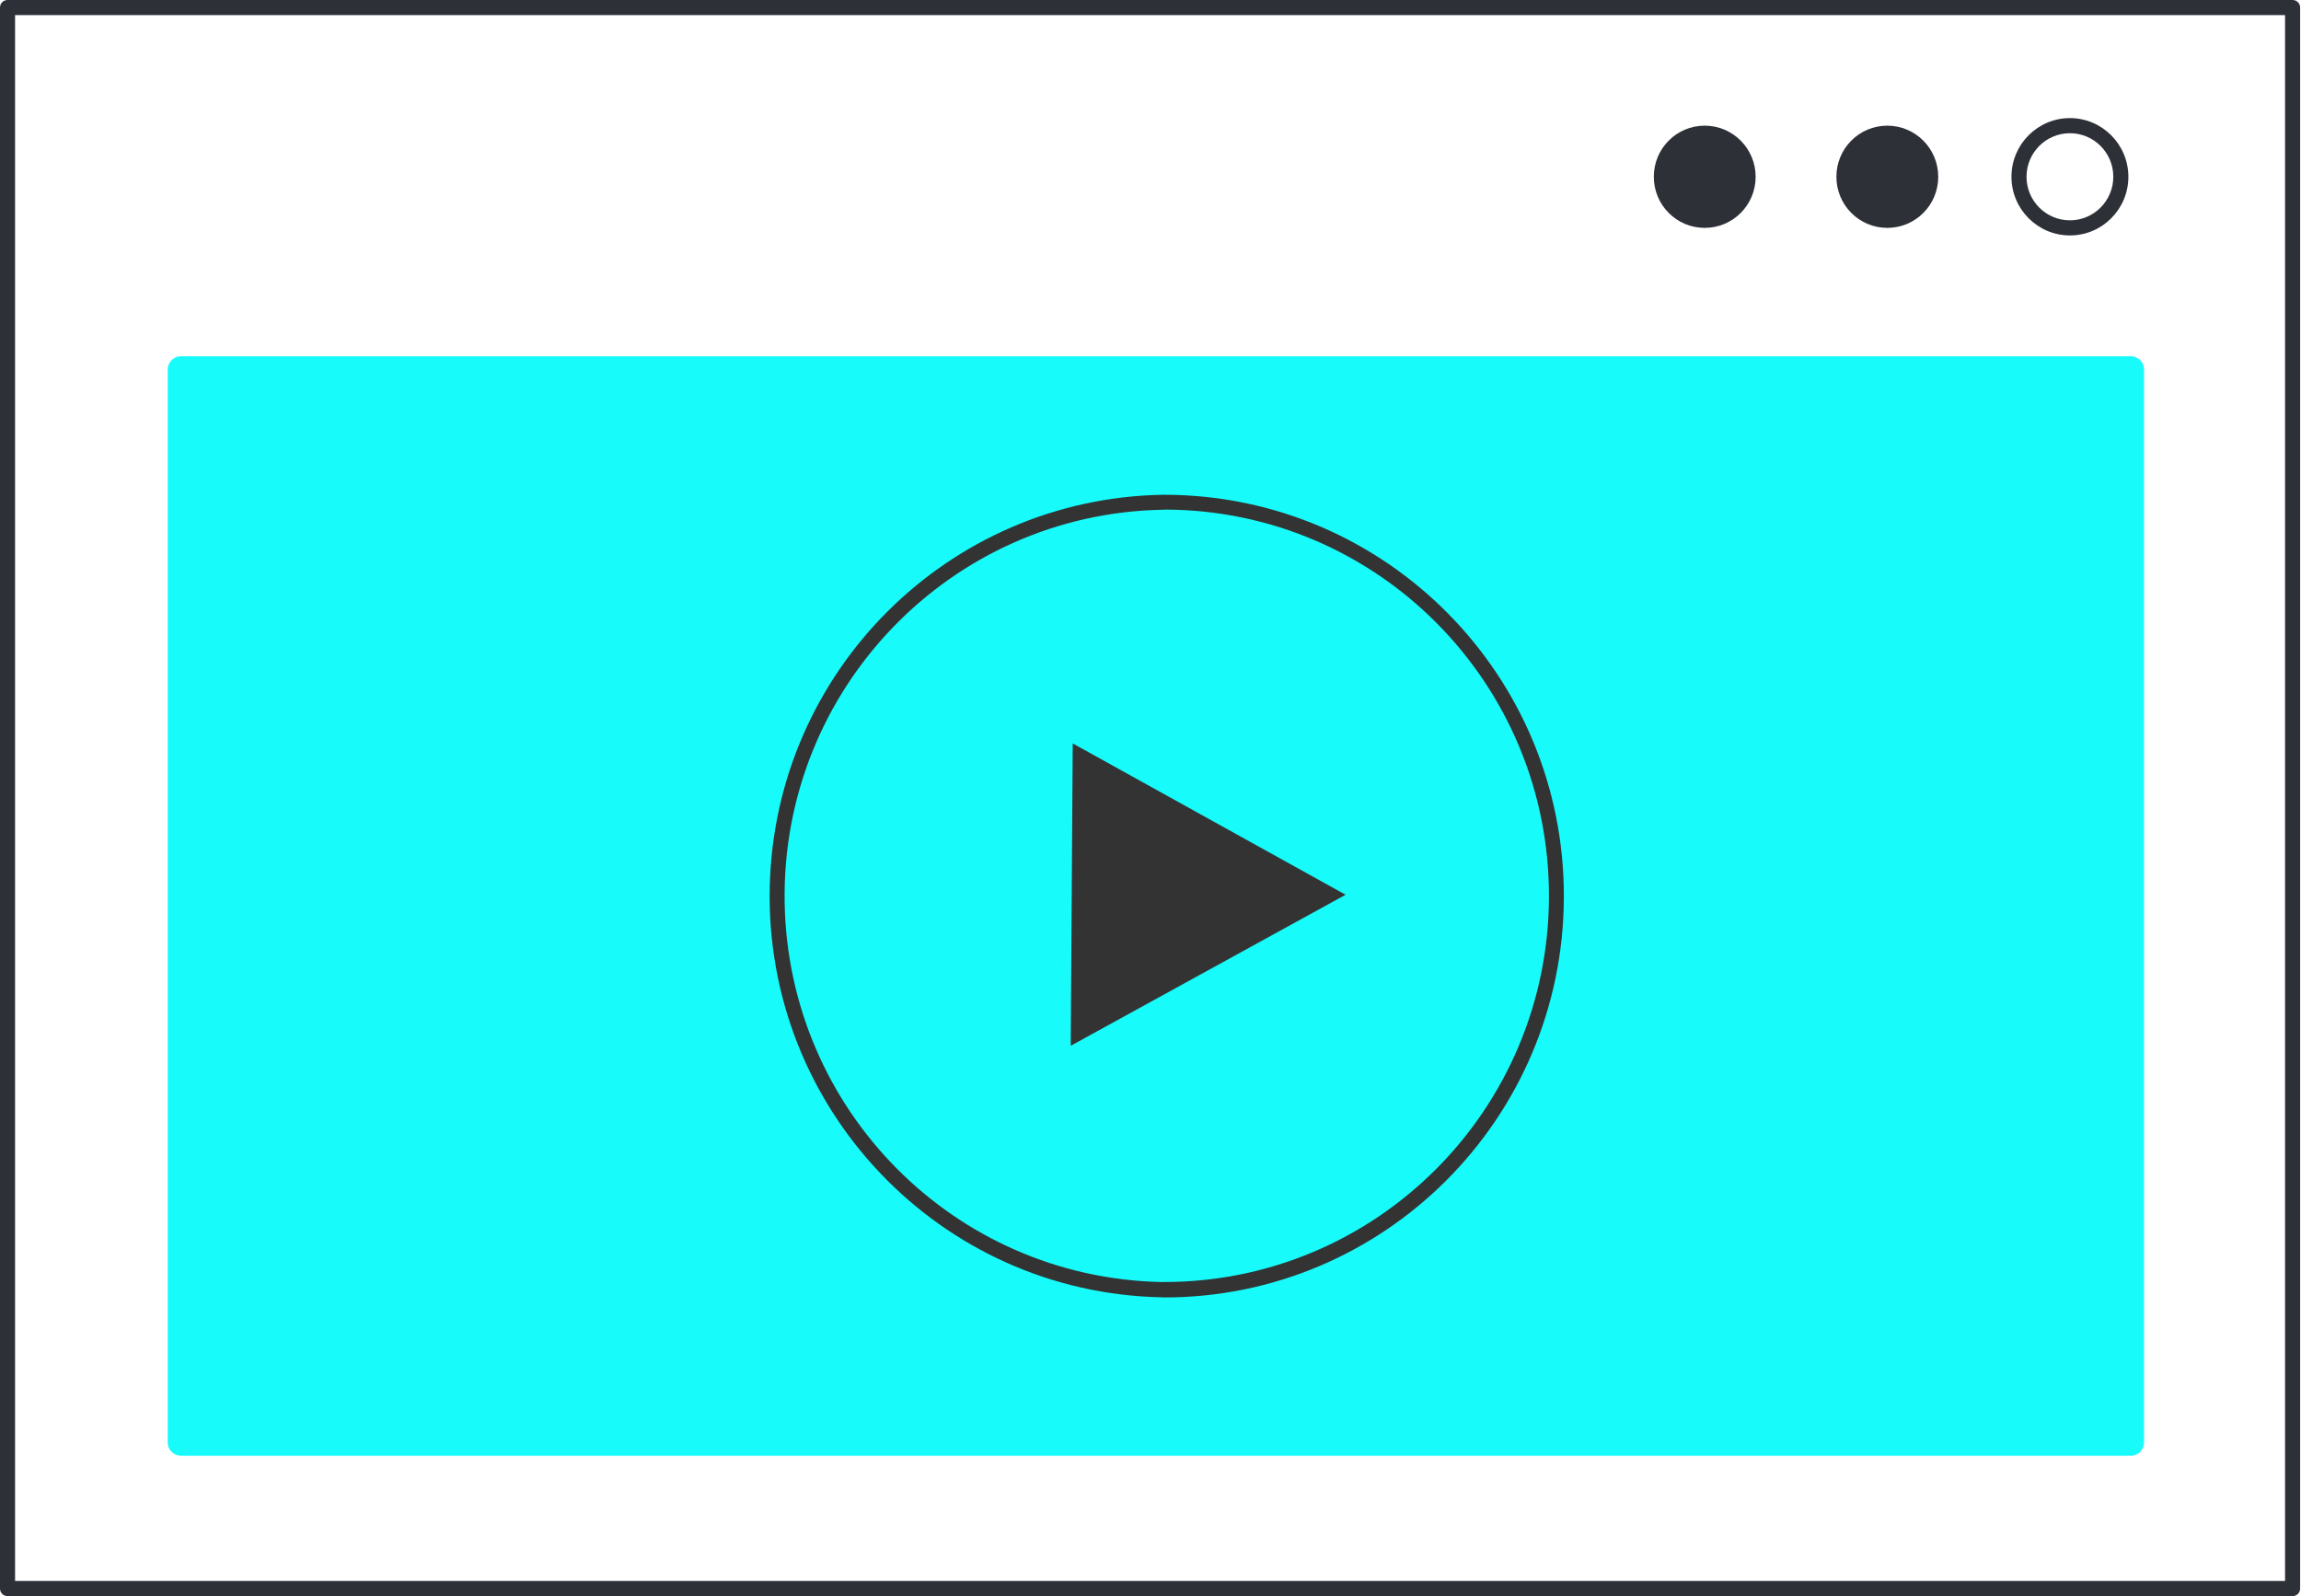 <svg width="173" height="120" viewBox="0 0 173 120" fill="none" xmlns="http://www.w3.org/2000/svg">
<g id="Group 1000004475">
<path id="Vector" d="M172.368 120H0.567C0.249 120 0 119.751 0 119.432V0.568C0 0.25 0.249 0 0.567 0H172.368C172.685 0 172.934 0.25 172.934 0.568V119.432C172.934 119.751 172.685 120 172.368 120ZM1.133 118.863H171.801V1.137H1.133V118.863Z" fill="#2E3038"/>
<path id="Vector_2" d="M155.626 17.701C153.201 17.701 151.23 15.723 151.23 13.29C151.23 10.857 153.201 8.879 155.626 8.879C158.048 8.879 160.021 10.857 160.021 13.29C160.021 15.723 158.061 17.701 155.626 17.701ZM155.626 10.016C153.824 10.016 152.364 11.482 152.364 13.29C152.364 15.098 153.824 16.564 155.626 16.564C157.427 16.564 158.888 15.098 158.888 13.29C158.888 11.482 157.427 10.016 155.626 10.016Z" fill="#2E3038"/>
<path id="Vector_3" d="M145.726 13.29C145.726 15.416 144.016 17.133 141.898 17.133C139.78 17.133 138.069 15.416 138.069 13.29C138.069 11.164 139.78 9.448 141.898 9.448C144.016 9.448 145.726 11.176 145.726 13.29Z" fill="#2E3038"/>
<path id="Vector_4" d="M131.998 13.29C131.998 15.416 130.288 17.133 128.169 17.133C126.051 17.133 124.341 15.416 124.341 13.29C124.341 11.164 126.051 9.448 128.169 9.448C130.288 9.448 131.998 11.176 131.998 13.29Z" fill="#2E3038"/>
<path id="Vector_5" d="M161.199 27.785C161.199 27.233 160.752 26.785 160.199 26.785H13.608C13.056 26.785 12.608 27.233 12.608 27.785V108.45C12.608 109.002 13.056 109.45 13.608 109.45H160.199C160.752 109.45 161.199 109.002 161.199 108.45V27.785Z" fill="#18FBFB"/>
<path id="Vector_6" d="M87.436 97.534H87.267C70.671 97.171 57.509 83.369 57.873 66.713C58.224 50.501 71.272 37.472 87.425 37.199H87.607C104.213 37.244 117.635 50.796 117.578 67.463C117.533 84.13 104.031 97.603 87.436 97.546V97.534ZM87.436 38.325C71.464 38.597 58.733 51.808 58.993 67.85C59.253 83.437 71.737 96.045 87.277 96.386H87.448C103.431 96.432 116.411 83.471 116.457 67.429C116.502 51.388 103.589 38.359 87.607 38.313L87.436 38.325Z" fill="#333333"/>
<path id="Vector_7" d="M80.653 55.894L80.502 78.626L101.168 67.27L80.653 55.894Z" fill="#333333"/>
</g>
</svg>
